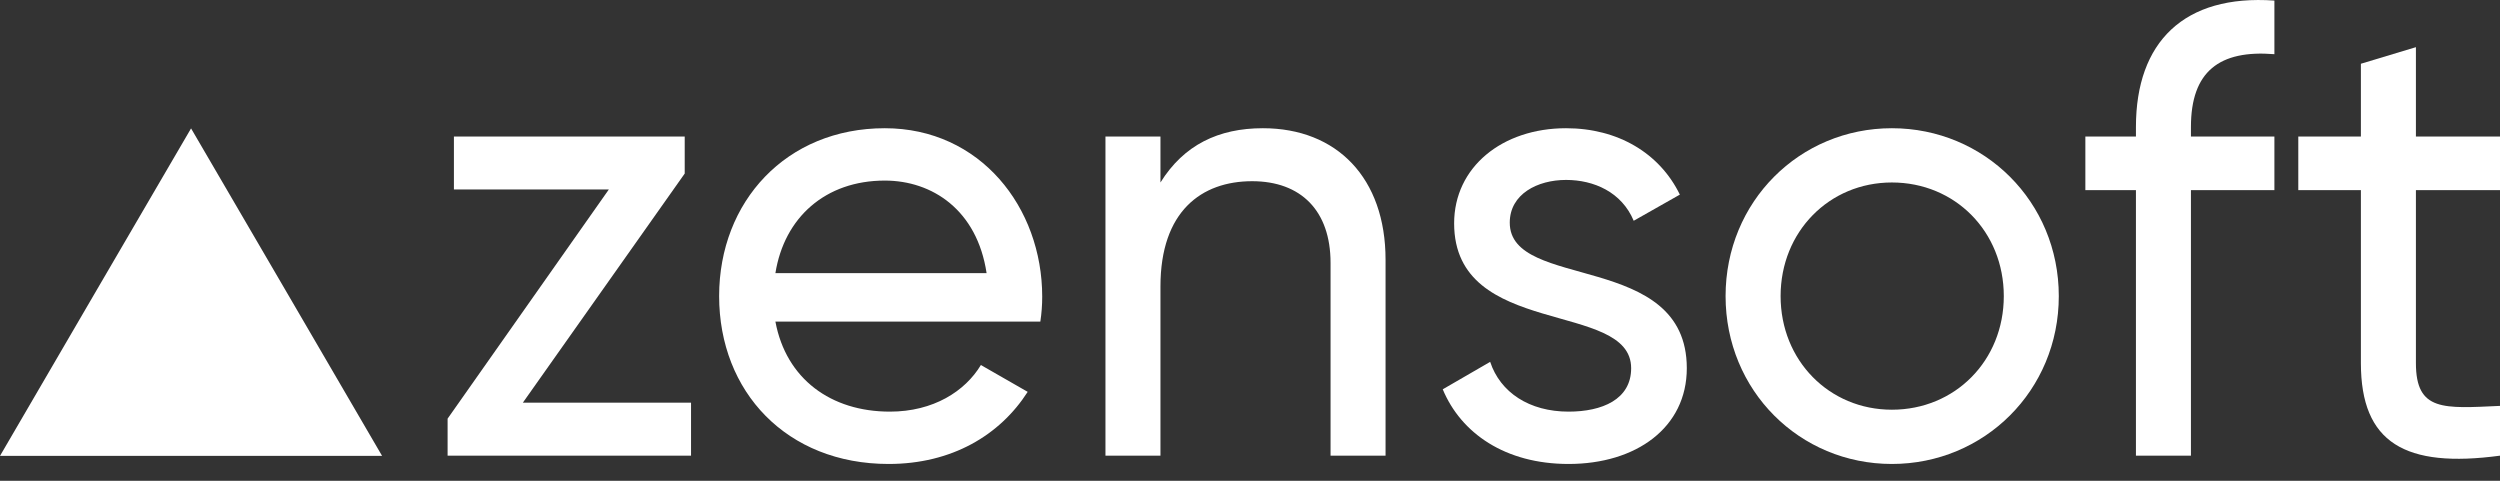 <svg width="104" height="20" viewBox="0 0 104 20" fill="none" xmlns="http://www.w3.org/2000/svg">
<rect x="0" y="0" width="104" height="20" fill="#333333" stroke="none"/>
<path d="M21.75 16.752L28.484 7.22V5.679H18.883V7.883H25.327L18.62 17.416V18.956H28.747V16.752H21.75Z" fill="white"/>
<path d="M32.257 13.38H43.278C43.33 13.035 43.356 12.69 43.356 12.344C43.356 8.627 40.779 5.334 36.807 5.334C32.704 5.334 29.916 8.388 29.916 12.318C29.916 16.301 32.73 19.301 36.965 19.301C39.595 19.301 41.594 18.106 42.752 16.301L40.805 15.185C40.148 16.274 38.833 17.124 37.018 17.124C34.572 17.124 32.704 15.77 32.257 13.38ZM36.807 7.512C38.78 7.512 40.647 8.733 41.042 11.362H32.257C32.625 9.052 34.335 7.512 36.807 7.512Z" fill="white"/>
<path d="M52.536 5.334C50.695 5.334 49.249 6.025 48.275 7.591V5.679H45.987V18.956H48.275V11.919C48.275 8.786 49.985 7.538 52.089 7.538C54.115 7.538 55.351 8.76 55.351 10.937V18.956H57.639V10.804C57.639 7.405 55.614 5.334 52.536 5.334Z" fill="white"/>
<path d="M62.806 9.264C62.806 8.069 63.964 7.485 65.147 7.485C66.305 7.485 67.462 7.99 67.962 9.184L69.882 8.096C69.04 6.37 67.304 5.334 65.147 5.334C62.491 5.334 60.492 6.954 60.492 9.291C60.492 14.097 67.856 12.477 67.856 15.318C67.856 16.619 66.647 17.124 65.252 17.124C63.622 17.124 62.412 16.327 61.991 15.053L60.018 16.195C60.781 18.027 62.622 19.301 65.252 19.301C68.067 19.301 70.171 17.788 70.171 15.318C70.171 10.432 62.806 12.105 62.806 9.264Z" fill="white"/>
<path d="M78.702 19.301C82.542 19.301 85.646 16.248 85.646 12.318C85.646 8.388 82.542 5.334 78.702 5.334C74.862 5.334 71.784 8.388 71.784 12.318C71.784 16.248 74.862 19.301 78.702 19.301ZM78.702 17.044C76.098 17.044 74.073 15 74.073 12.318C74.073 9.636 76.098 7.591 78.702 7.591C81.332 7.591 83.358 9.636 83.358 12.318C83.358 15 81.332 17.044 78.702 17.044Z" fill="white"/>
<path d="M94.615 2.254V0.024C90.854 -0.242 88.855 1.75 88.855 5.281V5.679H86.751V7.91H88.855V18.956H91.143V7.91H94.615V5.679H91.143V5.281C91.143 2.971 92.327 2.068 94.615 2.254Z" fill="white"/>
<path d="M104 7.91V5.679H100.502V1.962L98.213 2.652V5.679H95.609V7.91H98.213V15.106C98.213 18.425 100.055 19.487 104 18.956V16.885C101.659 16.991 100.502 17.124 100.502 15.106V7.91H104Z" fill="white"/>
<path fill-rule="evenodd" clip-rule="evenodd" d="M7.948 5.341L11.921 12.149L15.895 18.965H7.948H0L3.974 12.149L7.948 5.341Z" fill="white"/>
</svg>